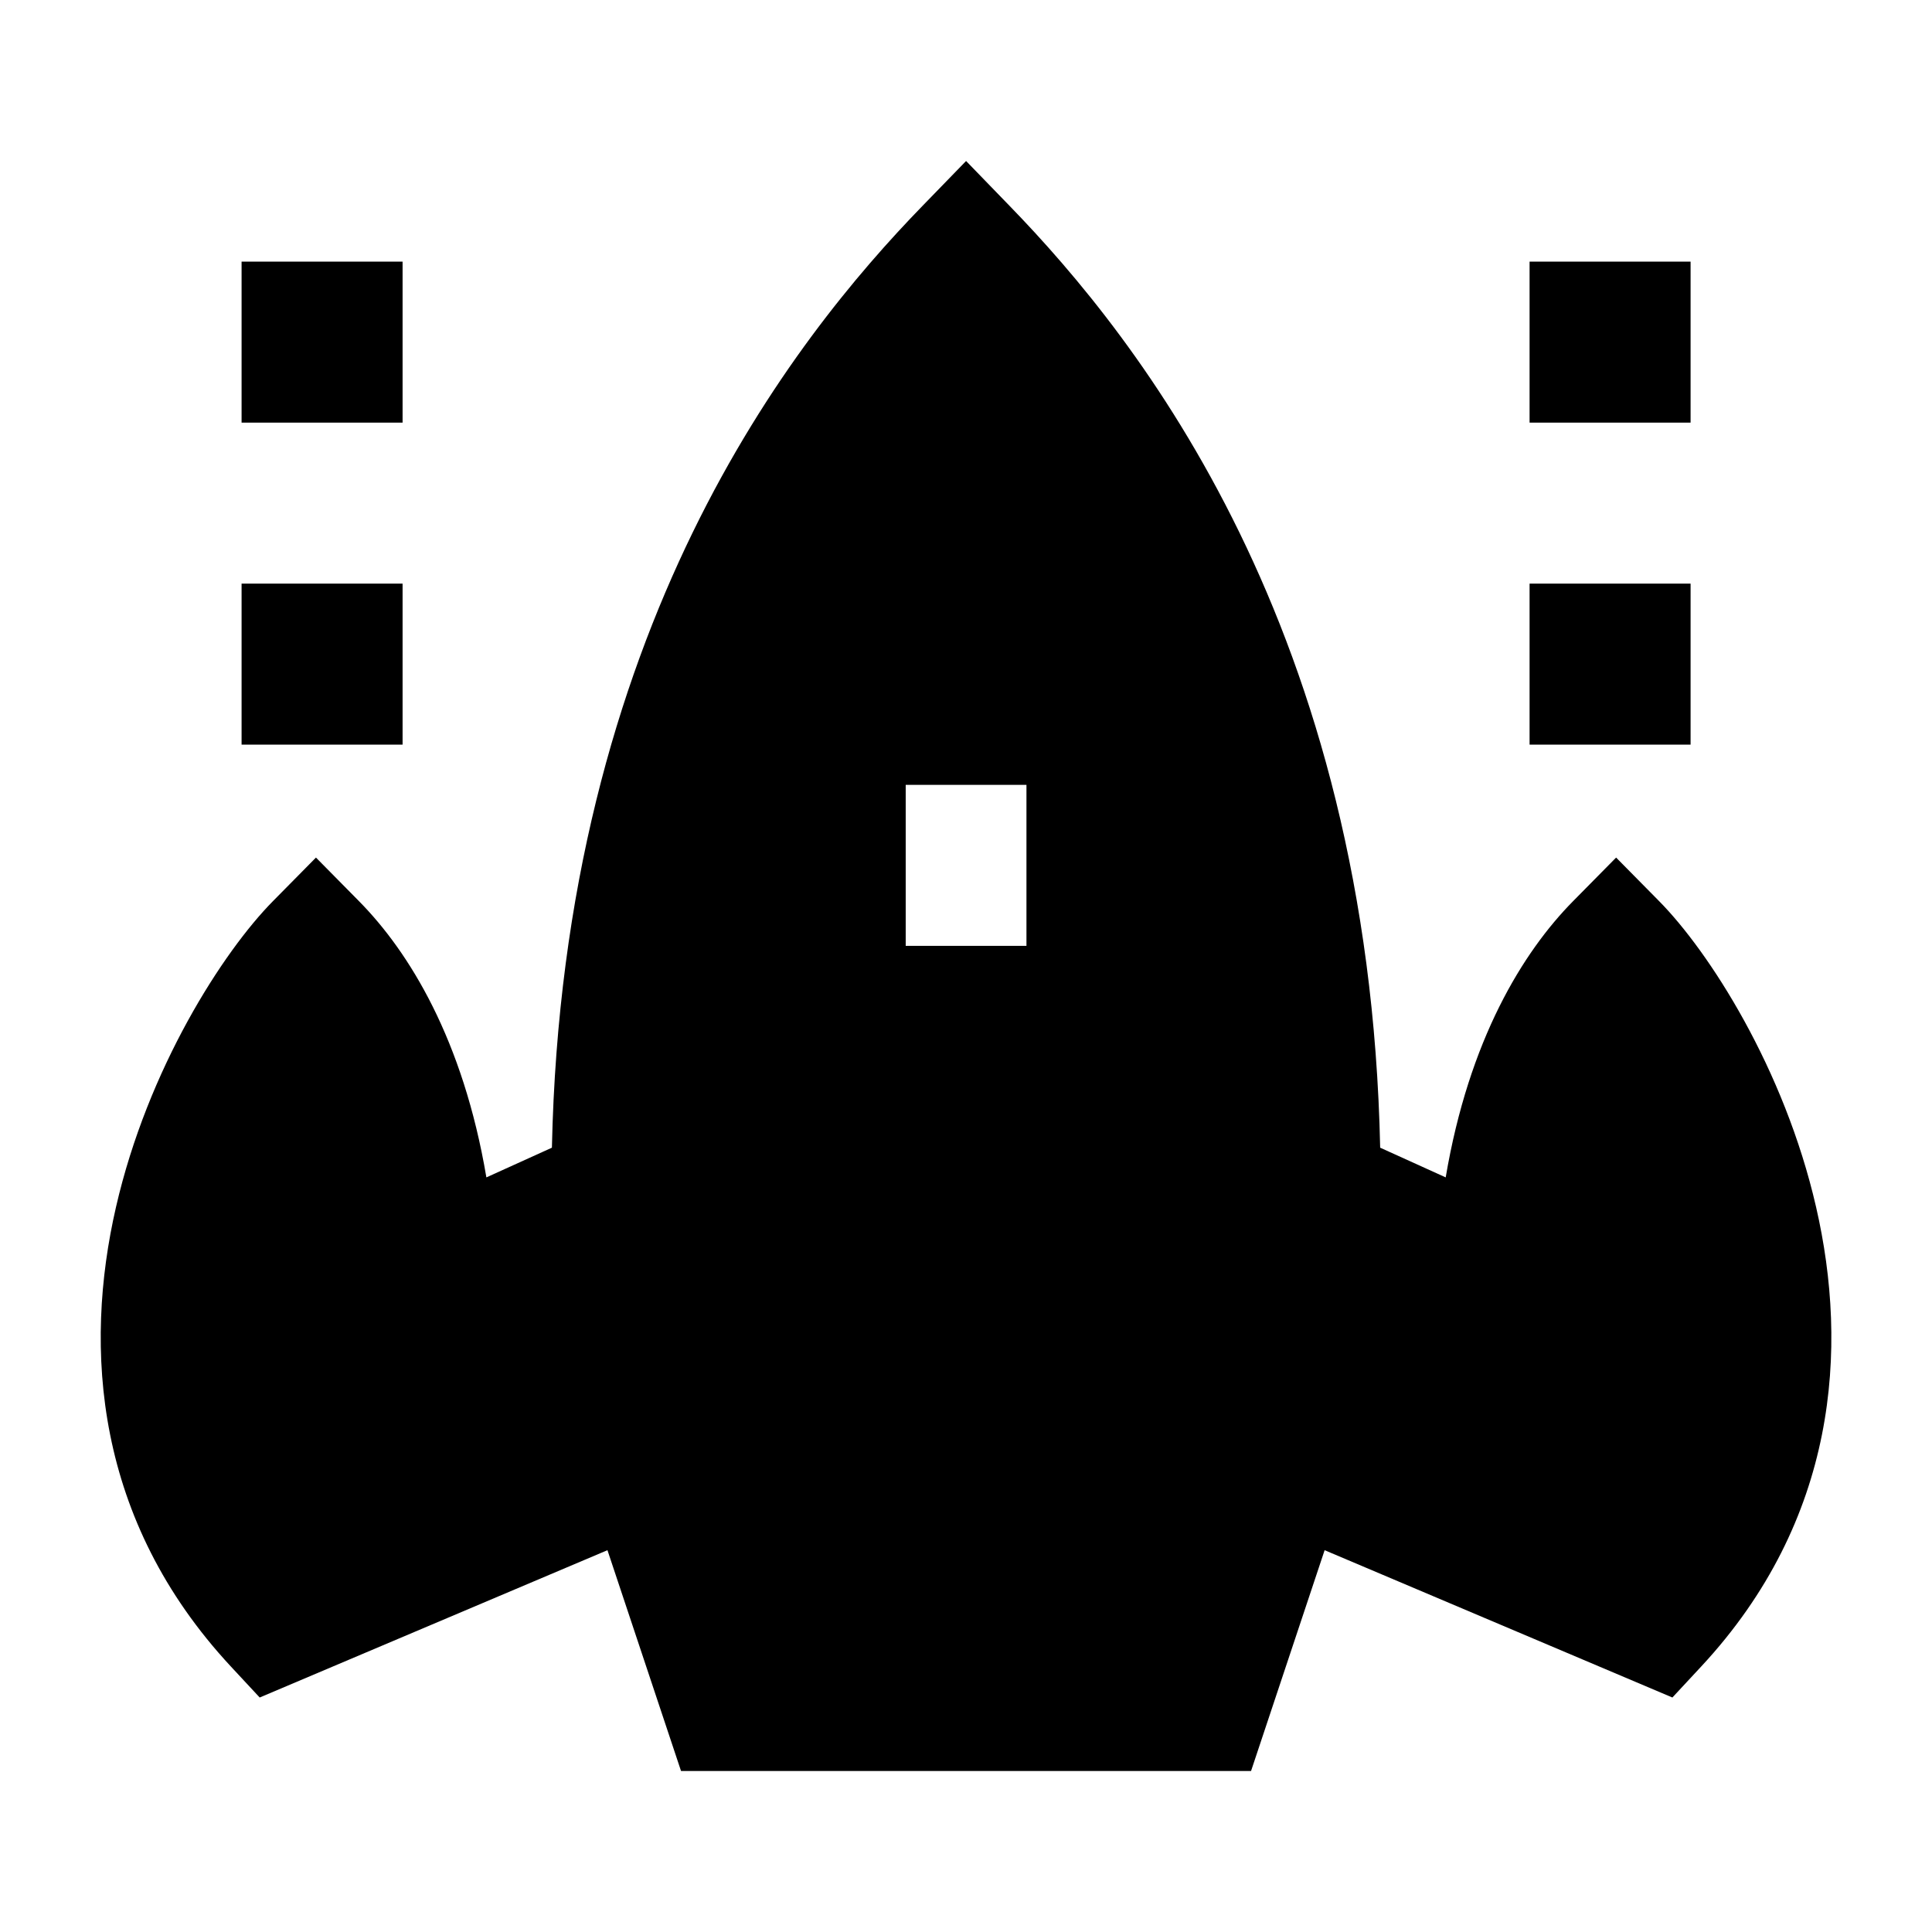 <svg width="24" height="24" viewBox="0 0 24 24" xmlns="http://www.w3.org/2000/svg">
    <path fill-rule="evenodd" clip-rule="evenodd" d="M12.538 2.554L12.001 2L11.463 2.554C9.847 4.217 6.993 7.817 6.856 14.257L6.042 14.626C5.753 12.916 5.084 11.827 4.459 11.194L3.925 10.653L3.391 11.194C2.771 11.822 1.837 13.27 1.441 14.994C1.037 16.75 1.176 18.882 2.868 20.702L3.226 21.087L7.546 19.257L8.46 22H15.541L16.455 19.257L20.775 21.087L21.133 20.702C22.825 18.882 22.964 16.75 22.56 14.994C22.164 13.27 21.23 11.822 20.61 11.194L20.076 10.653L19.542 11.194C18.917 11.827 18.248 12.916 17.959 14.626L17.145 14.257C17.008 7.817 14.154 4.217 12.538 2.554ZM11.251 9.75V11.75H12.751V9.75H11.251Z"/>
    <path fill-rule="evenodd" clip-rule="evenodd" d="M21.001 3.25V5.25H19.001V3.25H21.001ZM21.001 7.25V9.25H19.001V7.25H21.001Z"/>
    <path fill-rule="evenodd" clip-rule="evenodd" d="M5.001 3.25V5.25H3.001V3.25H5.001ZM5.001 7.25V9.25H3.001V7.25H5.001Z"/>
</svg>
